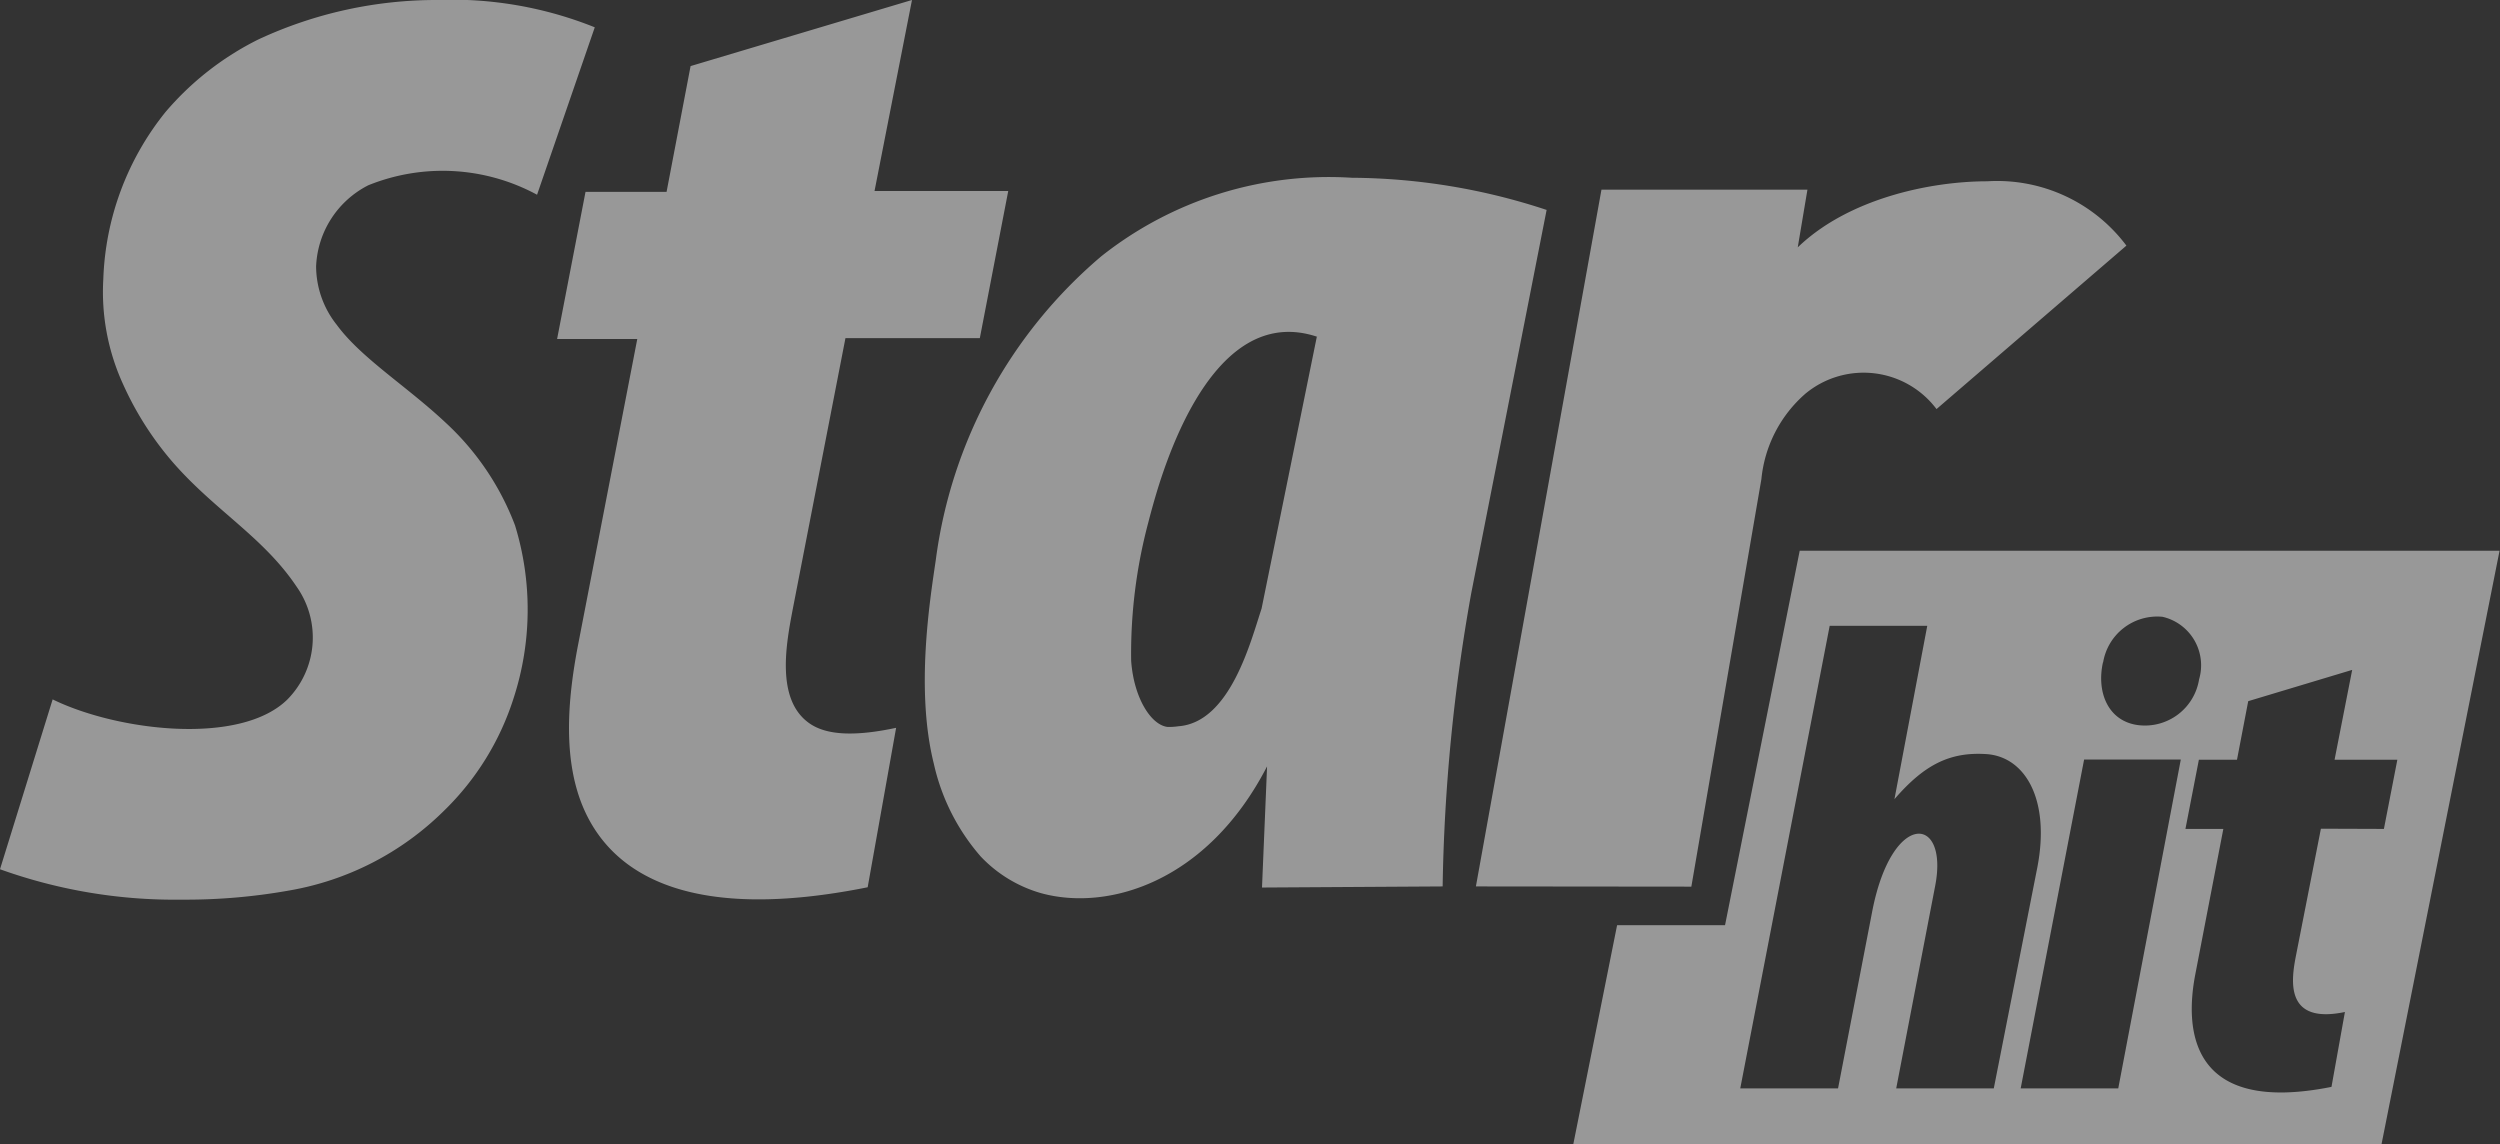 <svg xmlns="http://www.w3.org/2000/svg" viewBox="0 0 113.49 51.94"><rect x="0" y="0" width="113.49" height="51.94" fill="#333333" stroke="none"/><defs><style>.cls-1{opacity:0.5;}.cls-2{fill:#fefefe;fill-rule:evenodd;}</style></defs><title>starHitРесурс 6</title><g id="Слой_2" data-name="Слой 2"><g id="Слой_1-2" data-name="Слой 1"><g class="cls-1"><path class="cls-2" d="M81.7,25,78.31,42h-4.9l-2,10h36.69l5.37-27Zm13.77,5.09A2.49,2.49,0,0,1,98.17,28a2.26,2.26,0,0,1,1.66,2.84,2.49,2.49,0,0,1-2.75,2.08C95.69,32.75,95.16,31.41,95.47,30.05ZM86.08,49.41l1.77-9.2C88.47,37,85.9,36.77,85,41.33l-1.56,8.08H79l4.06-21h4.43L86,36.28c1.37-1.59,2.53-2.14,4.13-2.05,1.8.09,2.95,2.06,2.36,5.13L90.51,49.41Zm10.08,0H91.73l2.88-14.93H99Zm9.2-11.79-1.13,5.75c-.21,1.08-.55,3.15,2.22,2.57l-.61,3.4c-6.35,1.27-6.69-2.49-6.18-5.12l1.27-6.59H99.21l.61-3.14h1.73l.51-2.66,4.72-1.42-.8,4.08h2.85l-.61,3.14Z"/><path class="cls-2" d="M57.31,40.29l8.18-.05a82.18,82.18,0,0,1,1.3-13.32L70.21,9.53a28.61,28.61,0,0,0-8.84-1.46A16.62,16.62,0,0,0,50,11.63a21.77,21.77,0,0,0-7.52,13.8c-.27,1.84-.92,5.9-.09,9.23a9.57,9.57,0,0,0,2.13,4.22,6.06,6.06,0,0,0,2.72,1.66c3,.84,7.54-.44,10.28-5.75l-.23,5.5ZM24.38,8.84a9,9,0,0,0-7.66-.43,4.33,4.33,0,0,0-2.37,3.68,4.29,4.29,0,0,0,.94,2.66c1.1,1.5,3.17,2.78,4.91,4.41a12.22,12.22,0,0,1,3.18,4.69,13,13,0,0,1-.06,7.83,12.34,12.34,0,0,1-3.17,5.13,13.15,13.15,0,0,1-7.05,3.62,26.66,26.66,0,0,1-4.84.41A23.44,23.44,0,0,1,0,39.46l2.39-7.71c2.92,1.43,8.51,2.12,10.66,0a4,4,0,0,0,.42-5.11C12,24.44,9.88,23.25,8,21.16A14.42,14.42,0,0,1,5.6,17.47a10.06,10.06,0,0,1-.91-4.8A12.77,12.77,0,0,1,7.51,5.09a13.31,13.31,0,0,1,4.22-3.3A19.16,19.16,0,0,1,19.82,0,17.42,17.42,0,0,1,27,1.24L24.38,8.84Zm15,31.44c-7.83,1.57-11.47-.43-12.85-3.5-1-2.23-.76-5-.31-7.39l2.71-14H25.29l1.29-6.68h3.68L31.35,3,41.4,0,39.7,8.67h6.07l-1.29,6.68h-6.1L36,27.59c-.3,1.58-.83,4.23.81,5.29.76.49,2,.56,3.87.16l-1.29,7.23Zm20.4-25L57.27,27.63c-.49,1.47-1.42,5.17-3.78,5.34A2.83,2.83,0,0,1,53,33c-.75-.09-1.53-1.32-1.65-3a23.12,23.12,0,0,1,.78-6.29c.11-.43.24-.9.39-1.4,1.1-3.61,3.39-8.38,7.34-7ZM67,40.24l5.7-31.63h9.35l-.44,2.62c2.29-2.21,6-3,8.61-3a7.33,7.33,0,0,1,6.31,2.92l-8.62,7.42a4.14,4.14,0,0,0-5.95-.7,5.9,5.9,0,0,0-2,3.88L76.78,40.25Z"/></g></g></g></svg>